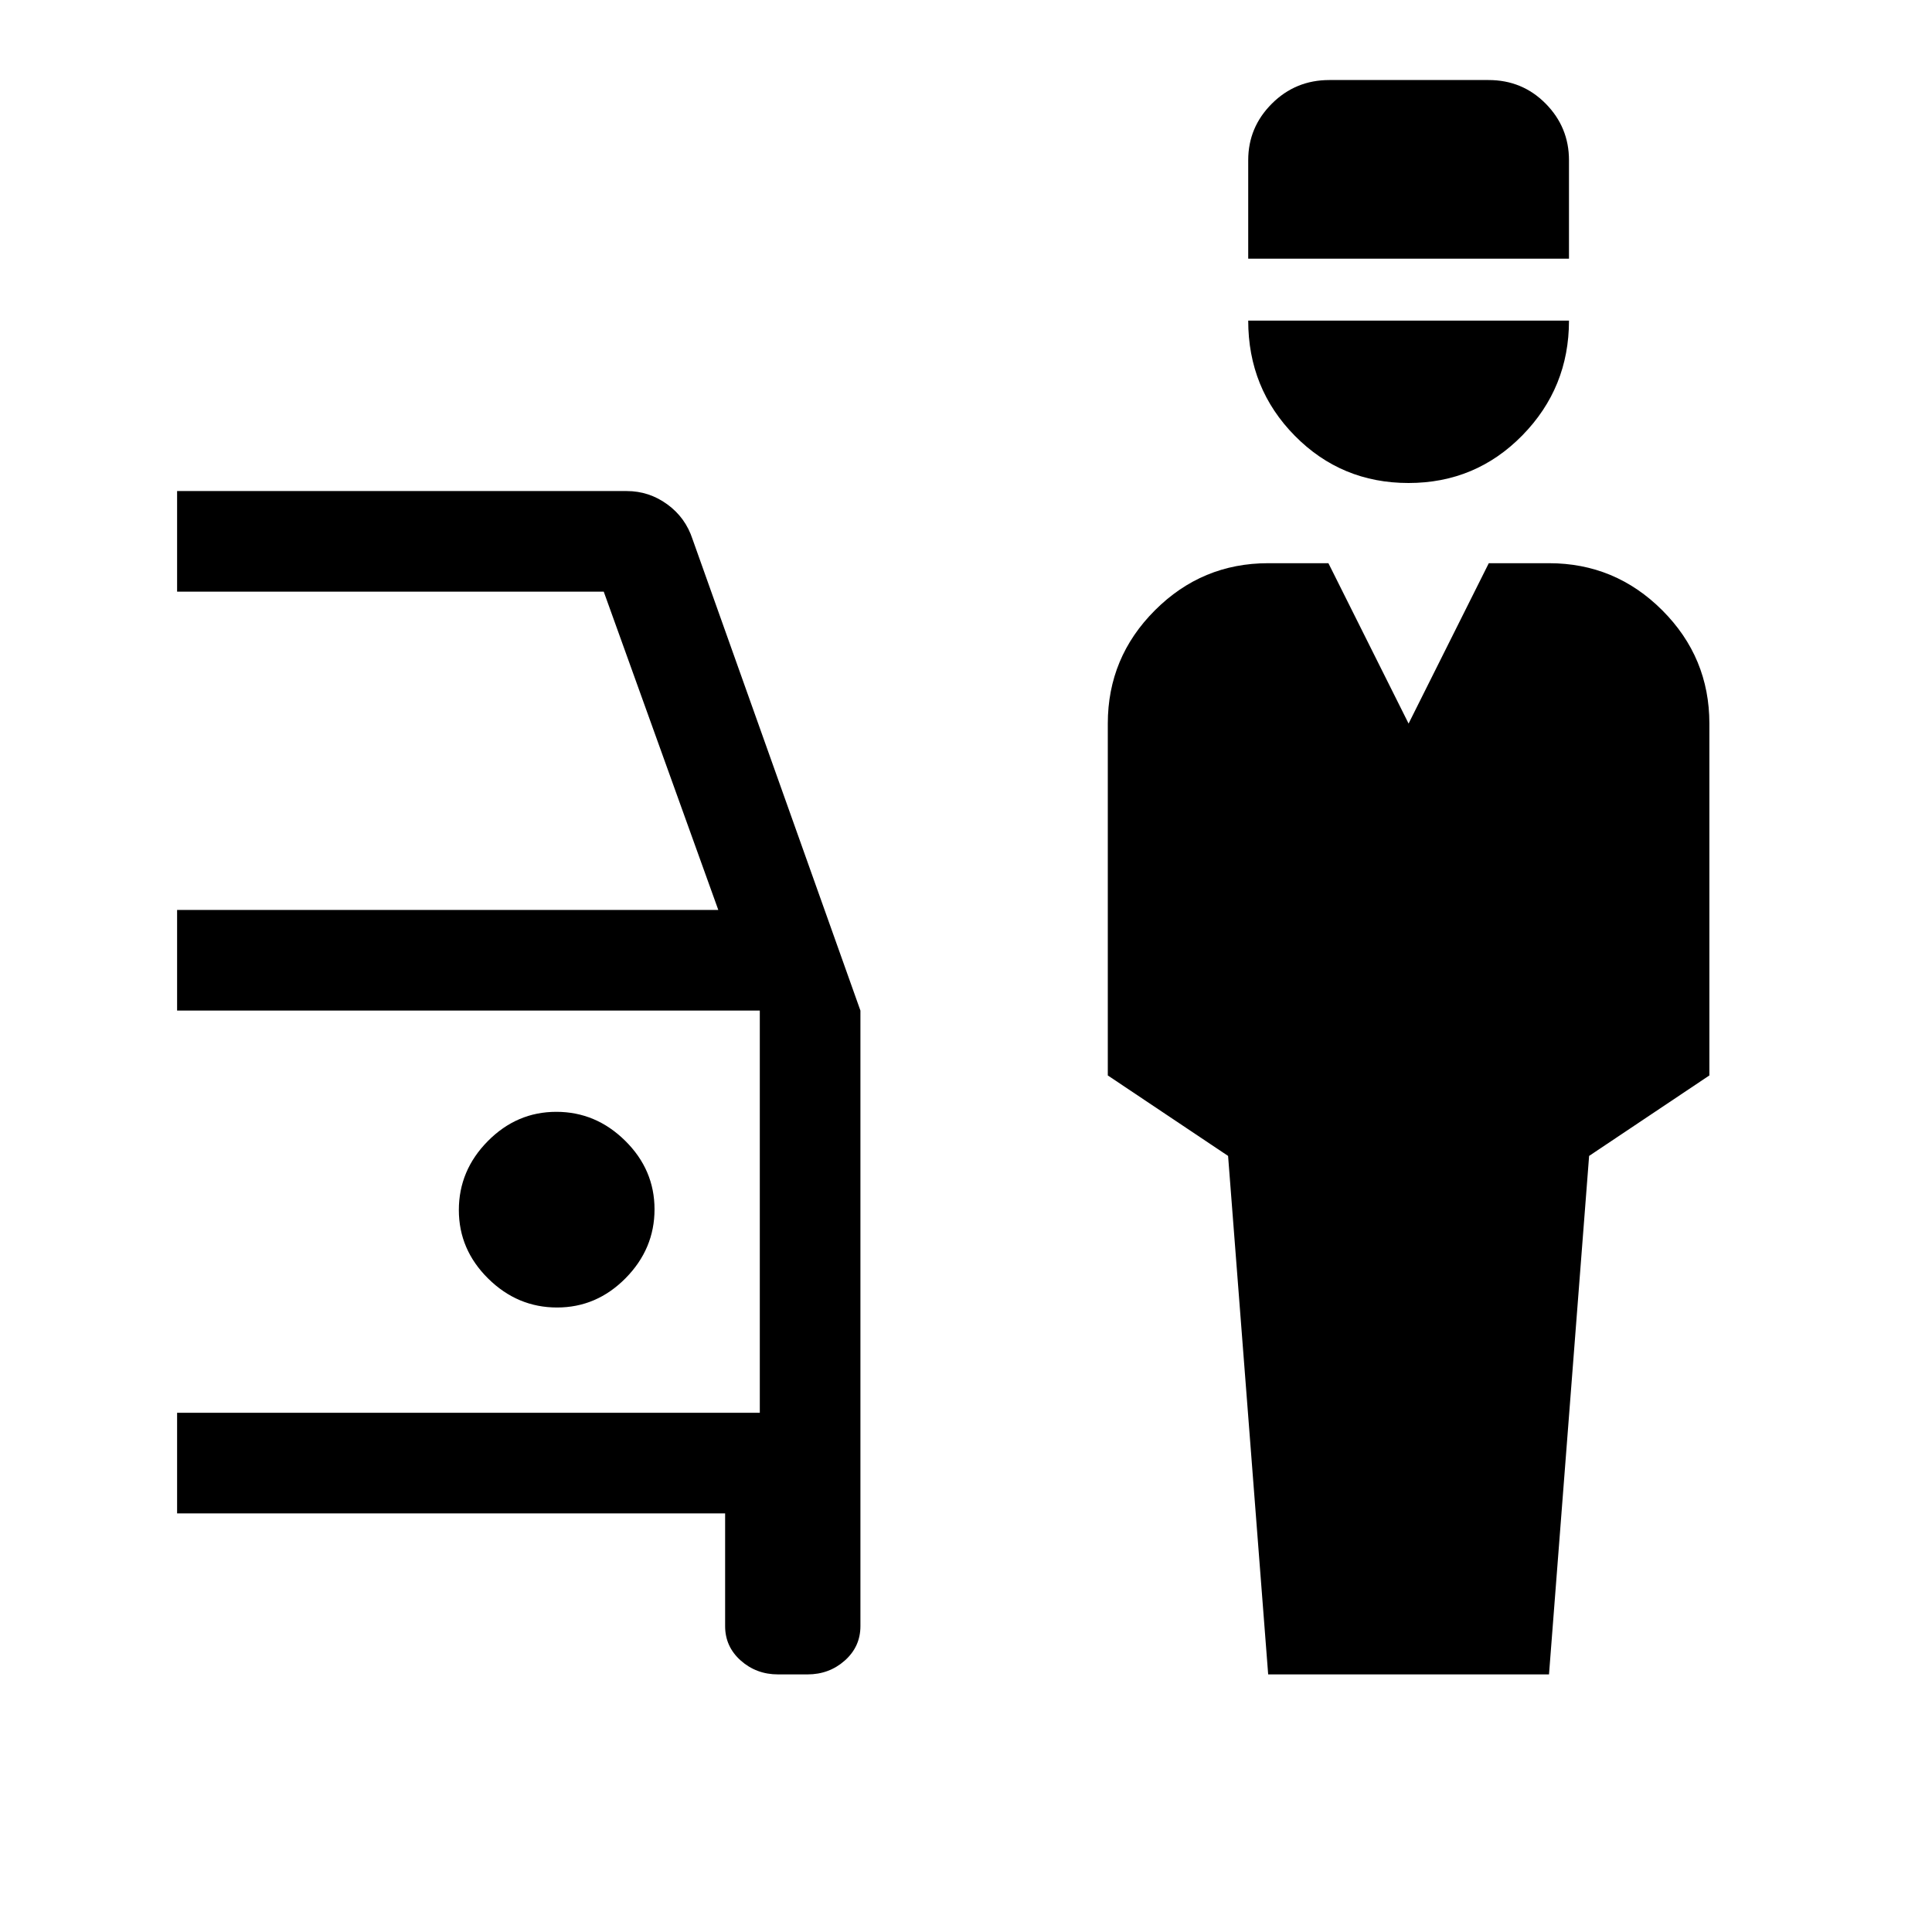 <svg xmlns="http://www.w3.org/2000/svg" height="24" viewBox="0 -960 960 960" width="24"><path d="m630.15-128-19.92-257.63-59.77-39.99v-174.84q0-32.87 23.41-56.28 23.41-23.41 56.28-23.41h29.93l39.84 79.69 39.85-79.69h29.92q32.88 0 56.29 23.41 23.4 23.41 23.4 56.28v174.84l-59.76 39.99L769.69-128H630.15Zm69.74-592q-33.35 0-56.51-23.47-23.15-23.48-23.15-57.22h159.39q0 33.38-23.19 57.04Q733.24-720 699.89-720Zm-79.66-111.46v-48.92q0-16.39 11.76-28.12 11.75-11.73 28.56-11.73h79.1q16.81 0 28.39 11.73 11.58 11.73 11.58 28.12v48.92H620.23ZM386.6-128q-10.79 0-18.54-6.9t-7.75-17.1v-56H88v-50h289.54v-199.85H88v-50h268.92L300-666H88v-50h223.38q11.12 0 20.19 6.6 9.07 6.6 12.58 17.4l83.39 234.15V-152q0 10.2-7.75 17.1-7.75 6.9-18.55 6.9H386.6ZM276.8-310.31q19.66 0 34.05-14.56 14.38-14.57 14.38-34.23 0-19.67-14.57-34.05-14.56-14.39-34.23-14.39-19.66 0-34.05 14.57Q228-378.41 228-358.74q0 19.66 14.57 34.05 14.56 14.38 34.23 14.38Z"/></svg>